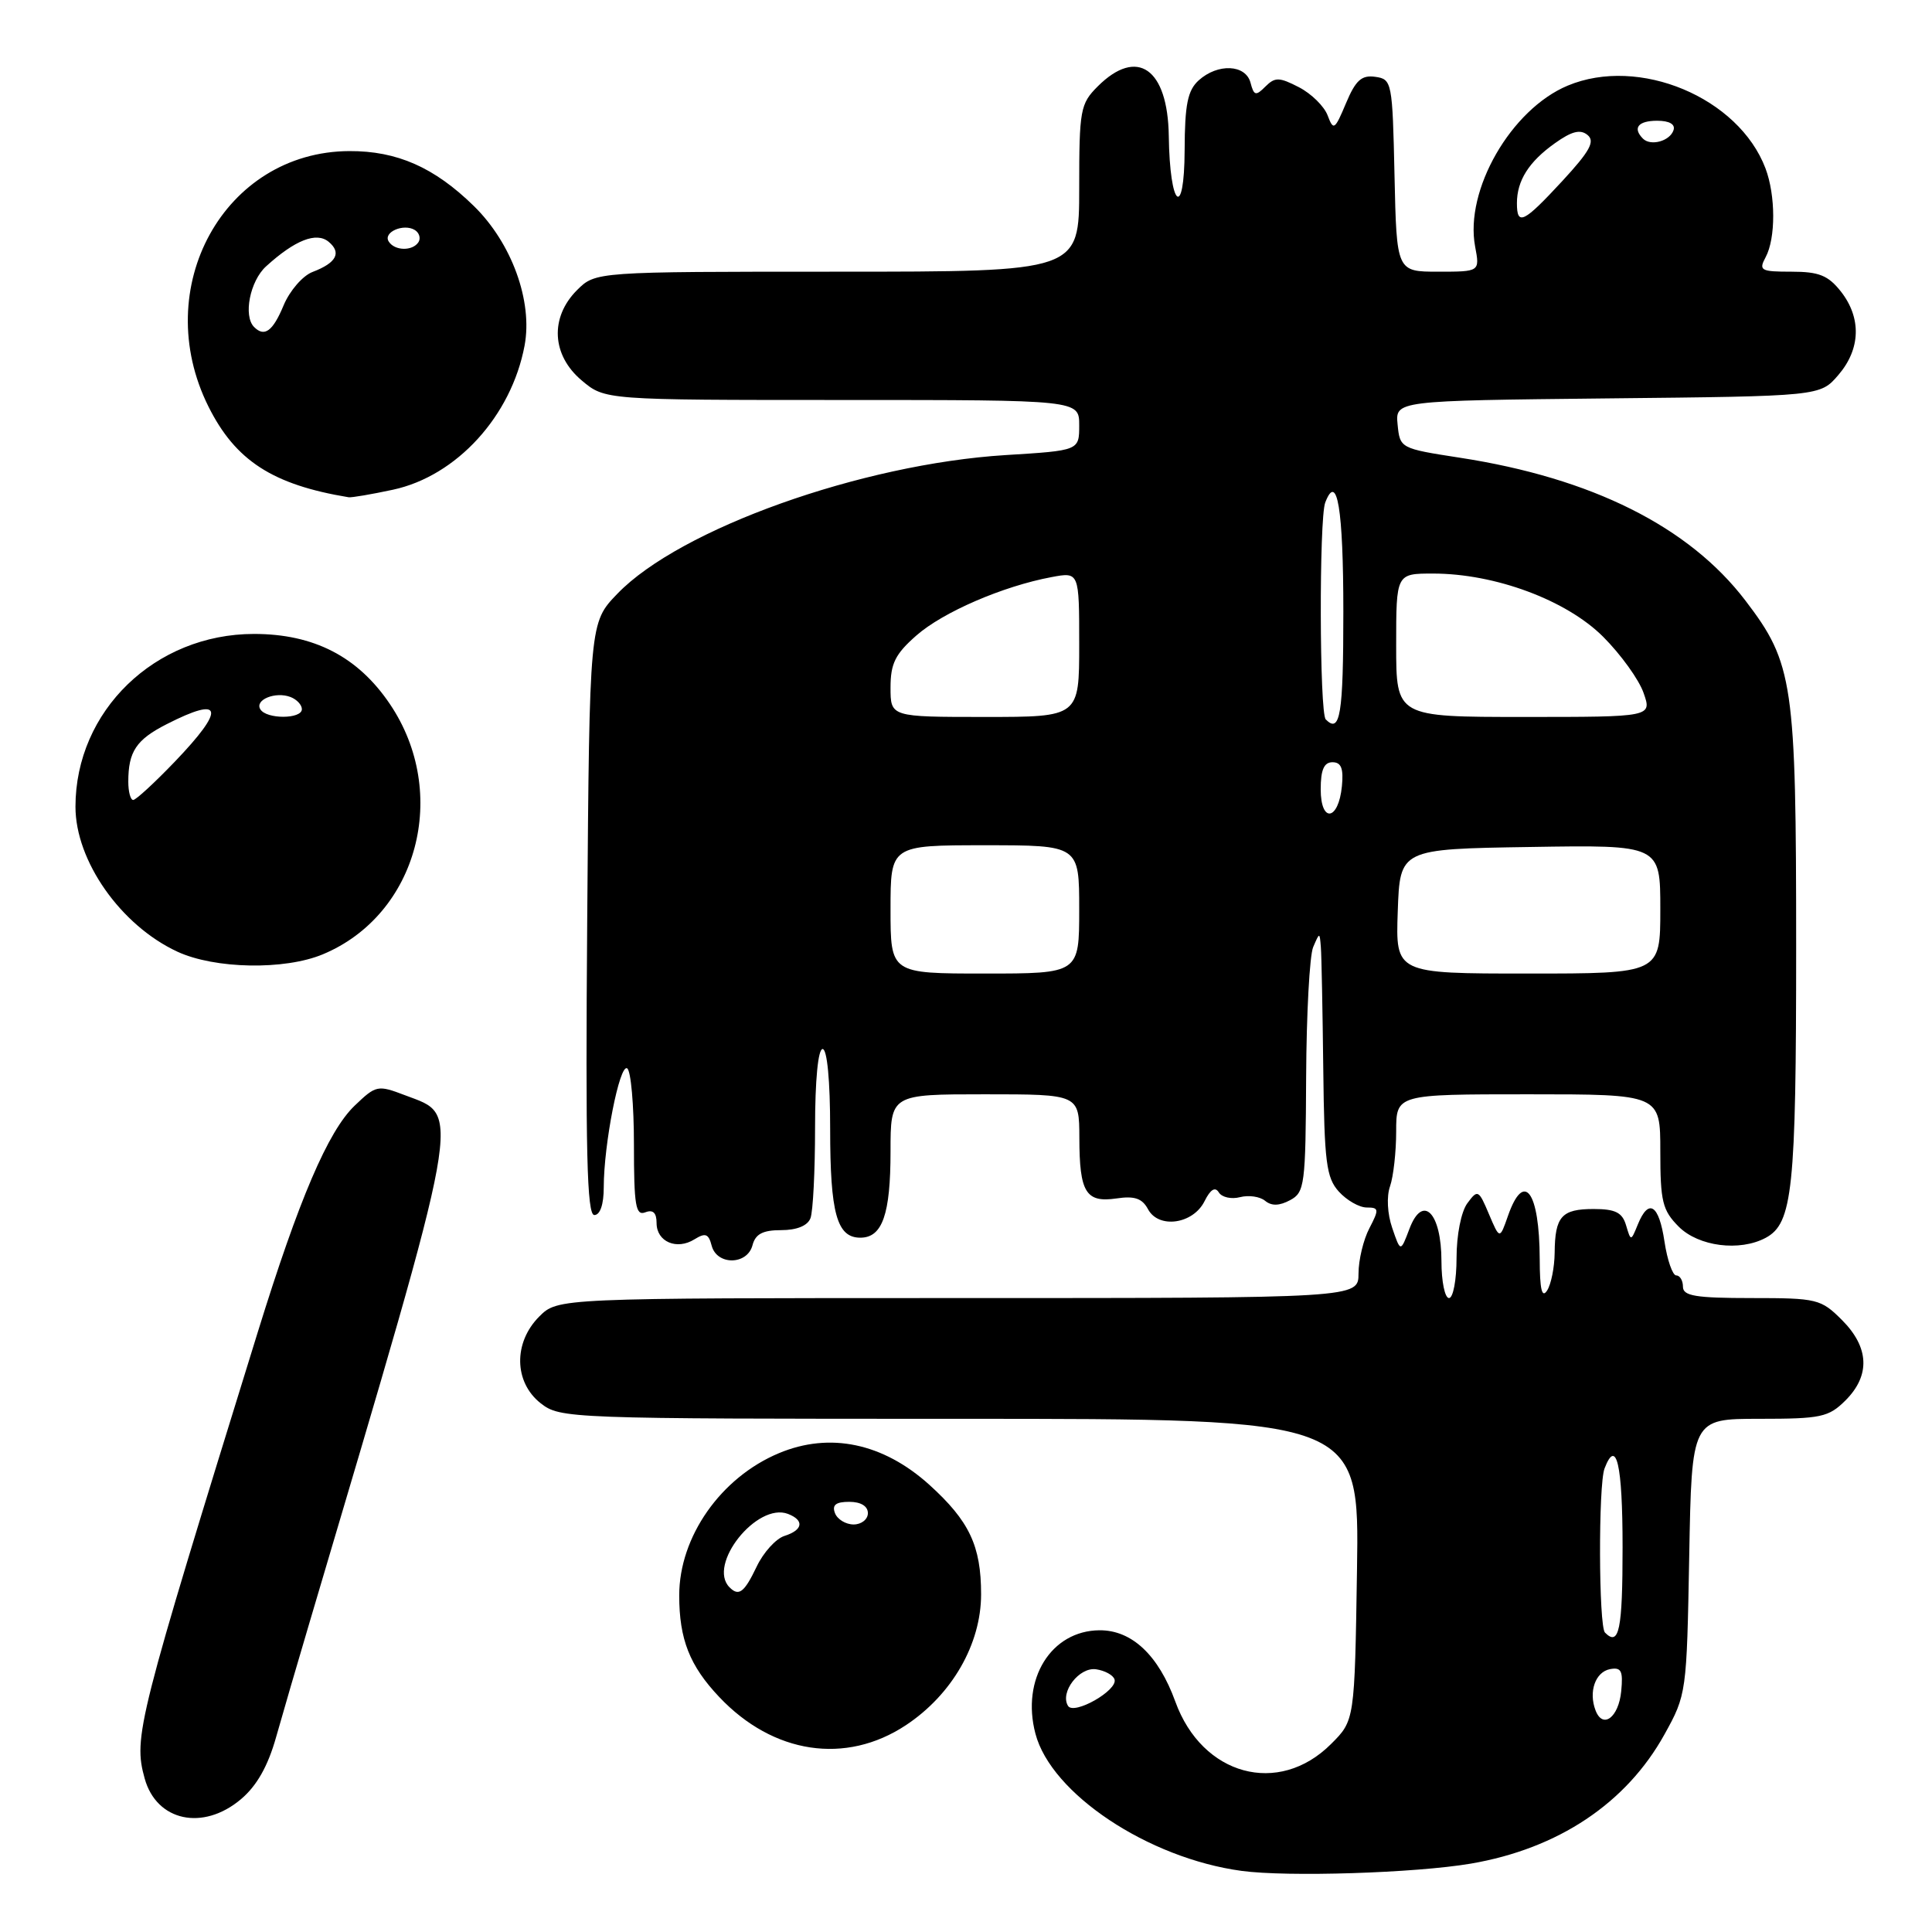 <?xml version="1.0" encoding="UTF-8" standalone="no"?>
<!DOCTYPE svg PUBLIC "-//W3C//DTD SVG 1.1//EN" "http://www.w3.org/Graphics/SVG/1.1/DTD/svg11.dtd" >
<svg xmlns="http://www.w3.org/2000/svg" xmlns:xlink="http://www.w3.org/1999/xlink" version="1.1" viewBox="0 0 256 256">
 <g >
 <path fill="currentColor"
d=" M 194.89 246.94 C 206.47 244.96 215.50 238.94 220.55 229.82 C 223.47 224.56 223.50 224.30 223.83 206.25 C 224.16 188.00 224.16 188.00 233.12 188.00 C 241.31 188.00 242.30 187.79 244.55 185.55 C 247.85 182.24 247.68 178.53 244.08 174.92 C 241.28 172.12 240.78 172.00 232.08 172.00 C 224.68 172.00 223.00 171.72 223.00 170.50 C 223.00 169.68 222.60 169.00 222.11 169.00 C 221.63 169.00 220.92 166.97 220.55 164.50 C 219.82 159.59 218.45 158.73 217.02 162.25 C 216.10 164.50 216.10 164.50 215.46 162.35 C 214.96 160.66 214.04 160.20 211.16 160.20 C 206.92 160.20 206.04 161.18 206.00 166.00 C 205.98 167.93 205.53 170.18 205.00 171.00 C 204.31 172.07 204.03 170.86 204.02 166.83 C 203.99 157.84 201.93 155.04 199.81 161.12 C 198.72 164.24 198.72 164.24 197.29 160.87 C 195.93 157.64 195.80 157.58 194.43 159.44 C 193.61 160.55 193.00 163.65 193.00 166.69 C 193.00 169.61 192.55 172.00 192.00 172.00 C 191.45 172.00 191.00 169.81 191.00 167.12 C 191.00 160.68 188.52 158.16 186.76 162.82 C 185.58 165.94 185.58 165.94 184.48 162.72 C 183.83 160.84 183.71 158.53 184.19 157.18 C 184.63 155.91 185.00 152.65 185.00 149.93 C 185.00 145.00 185.00 145.00 202.50 145.00 C 220.00 145.00 220.00 145.00 220.00 152.55 C 220.00 159.22 220.28 160.37 222.45 162.55 C 225.08 165.17 230.52 165.86 233.96 164.02 C 237.53 162.11 238.00 157.66 238.00 125.53 C 238.00 90.45 237.63 87.90 231.27 79.57 C 223.80 69.78 210.92 63.34 193.44 60.65 C 185.55 59.43 185.50 59.40 185.19 56.26 C 184.88 53.09 184.88 53.09 213.03 52.79 C 241.18 52.50 241.18 52.50 243.59 49.69 C 246.55 46.25 246.67 42.13 243.93 38.63 C 242.24 36.49 241.02 36.00 237.39 36.00 C 233.29 36.00 233.01 35.84 233.96 34.07 C 235.30 31.57 235.29 25.90 233.94 22.32 C 230.38 12.91 217.17 7.39 207.72 11.35 C 200.22 14.49 194.06 25.19 195.46 32.66 C 196.09 36.00 196.09 36.00 190.58 36.00 C 185.06 36.00 185.06 36.00 184.78 23.25 C 184.51 10.85 184.44 10.49 182.23 10.18 C 180.42 9.92 179.63 10.63 178.35 13.68 C 176.86 17.23 176.69 17.34 175.92 15.30 C 175.47 14.09 173.76 12.41 172.12 11.56 C 169.50 10.21 168.95 10.20 167.67 11.47 C 166.40 12.75 166.15 12.68 165.70 10.96 C 165.06 8.53 161.37 8.36 158.83 10.65 C 157.37 11.98 156.99 13.84 156.97 19.90 C 156.93 29.22 155.00 27.48 154.87 18.01 C 154.74 9.06 150.68 6.23 145.45 11.45 C 143.14 13.76 143.00 14.56 143.00 24.95 C 143.00 36.00 143.00 36.00 110.95 36.00 C 78.91 36.00 78.91 36.00 76.45 38.45 C 72.84 42.07 73.10 47.07 77.08 50.41 C 80.15 53.00 80.15 53.00 111.58 53.00 C 143.00 53.00 143.00 53.00 143.00 56.35 C 143.00 59.70 143.00 59.70 133.25 60.30 C 114.14 61.49 90.09 70.08 81.81 78.67 C 78.11 82.50 78.11 82.50 77.81 121.75 C 77.57 152.65 77.77 161.00 78.75 161.00 C 79.52 161.00 80.00 159.60 80.00 157.33 C 80.00 151.63 82.10 140.94 83.10 141.56 C 83.60 141.87 84.00 146.41 84.00 151.67 C 84.00 159.74 84.23 161.13 85.50 160.64 C 86.53 160.24 87.00 160.70 87.00 162.06 C 87.00 164.54 89.67 165.69 92.03 164.21 C 93.47 163.32 93.89 163.47 94.30 165.06 C 94.99 167.69 99.02 167.64 99.71 165.00 C 100.10 163.51 101.07 163.00 103.51 163.00 C 105.57 163.00 107.01 162.42 107.39 161.42 C 107.73 160.55 108.00 155.15 108.00 149.42 C 108.00 143.14 108.40 139.00 109.00 139.00 C 109.60 139.00 110.00 143.19 110.00 149.57 C 110.00 160.79 110.89 164.00 114.00 164.00 C 116.92 164.00 118.00 160.91 118.00 152.57 C 118.00 145.00 118.00 145.00 130.50 145.00 C 143.00 145.00 143.00 145.00 143.02 150.75 C 143.03 158.02 143.88 159.39 147.94 158.80 C 150.33 158.44 151.35 158.79 152.12 160.23 C 153.53 162.86 158.10 162.21 159.61 159.16 C 160.39 157.60 161.01 157.21 161.50 158.00 C 161.90 158.65 163.16 158.93 164.31 158.63 C 165.46 158.33 166.95 158.55 167.63 159.11 C 168.49 159.82 169.52 159.79 170.94 159.03 C 172.88 158.00 173.00 157.03 173.07 142.71 C 173.11 134.35 173.53 126.60 174.00 125.50 C 174.86 123.50 174.86 123.50 175.02 125.50 C 175.11 126.60 175.25 133.87 175.34 141.64 C 175.48 154.01 175.74 156.05 177.40 157.89 C 178.45 159.05 180.11 160.00 181.10 160.00 C 182.72 160.00 182.76 160.24 181.45 162.75 C 180.66 164.26 180.01 166.96 180.01 168.75 C 180.00 172.00 180.00 172.00 126.95 172.00 C 73.91 172.00 73.91 172.00 71.45 174.45 C 68.01 177.90 68.10 183.14 71.63 185.93 C 74.23 187.96 75.17 188.00 127.19 188.00 C 180.12 188.00 180.12 188.00 179.81 207.98 C 179.50 227.97 179.50 227.97 176.37 231.09 C 169.42 238.04 159.29 235.28 155.74 225.48 C 153.51 219.32 149.97 215.99 145.69 216.02 C 139.28 216.07 135.29 222.49 137.20 229.72 C 139.28 237.67 152.13 246.22 164.50 247.90 C 170.59 248.73 187.52 248.19 194.89 246.94 Z  M 31.92 238.41 C 34.02 236.64 35.50 234.04 36.59 230.16 C 37.47 227.05 39.46 220.22 41.01 215.00 C 61.61 145.48 61.15 147.97 53.68 145.13 C 50.04 143.74 49.83 143.79 46.99 146.51 C 43.47 149.88 39.60 158.93 34.16 176.50 C 18.16 228.17 17.65 230.16 19.17 235.66 C 20.74 241.32 26.89 242.65 31.92 238.41 Z  M 120.03 228.60 C 126.15 224.55 130.00 217.85 130.00 211.25 C 130.00 204.83 128.44 201.54 123.14 196.74 C 117.02 191.22 109.97 189.73 103.22 192.55 C 95.51 195.77 90.00 203.63 90.00 211.40 C 90.00 217.21 91.38 220.72 95.31 224.87 C 102.45 232.42 112.06 233.87 120.03 228.60 Z  M 42.78 126.45 C 55.35 121.21 59.65 105.10 51.65 93.27 C 47.41 87.00 41.58 84.00 33.66 84.00 C 20.54 84.00 10.00 94.20 10.00 106.90 C 10.00 114.08 16.00 122.62 23.50 126.10 C 28.46 128.40 37.70 128.57 42.78 126.45 Z  M 52.07 64.89 C 60.50 63.08 67.76 55.13 69.51 45.79 C 70.61 39.92 67.81 32.21 62.79 27.30 C 57.56 22.18 52.61 19.99 46.28 20.02 C 29.71 20.10 19.77 38.12 27.62 53.87 C 31.20 61.04 36.13 64.23 46.20 65.89 C 46.59 65.95 49.23 65.50 52.07 64.89 Z  M 211.42 226.64 C 210.47 224.17 211.39 221.55 213.33 221.17 C 214.83 220.89 215.08 221.39 214.82 224.09 C 214.48 227.58 212.38 229.15 211.42 226.64 Z  M 141.52 226.04 C 140.41 224.24 143.00 220.86 145.24 221.19 C 146.40 221.36 147.50 221.96 147.68 222.53 C 148.15 223.97 142.30 227.30 141.52 226.04 Z  M 212.67 216.33 C 211.83 215.50 211.78 196.73 212.61 194.58 C 214.18 190.47 215.00 194.03 215.00 205.00 C 215.00 215.98 214.54 218.21 212.67 216.33 Z  M 118.00 120.50 C 118.00 112.00 118.00 112.00 130.50 112.00 C 143.00 112.00 143.00 112.00 143.00 120.50 C 143.00 129.00 143.00 129.00 130.50 129.00 C 118.00 129.00 118.00 129.00 118.00 120.50 Z  M 185.21 120.75 C 185.50 112.50 185.50 112.50 202.75 112.23 C 220.00 111.95 220.00 111.95 220.00 120.48 C 220.00 129.00 220.00 129.00 202.46 129.00 C 184.92 129.00 184.92 129.00 185.21 120.75 Z  M 175.00 104.58 C 175.00 102.00 175.44 101.00 176.56 101.00 C 177.72 101.00 178.04 101.83 177.81 104.17 C 177.36 108.76 175.00 109.10 175.00 104.58 Z  M 175.67 95.33 C 174.83 94.50 174.78 68.74 175.60 66.59 C 177.18 62.48 178.00 67.41 178.00 81.06 C 178.00 94.71 177.58 97.25 175.67 95.33 Z  M 118.00 91.10 C 118.00 87.92 118.63 86.66 121.42 84.21 C 124.94 81.11 132.90 77.67 139.33 76.47 C 143.00 75.78 143.00 75.78 143.00 85.39 C 143.00 95.00 143.00 95.00 130.50 95.00 C 118.00 95.00 118.00 95.00 118.00 91.10 Z  M 185.00 85.50 C 185.00 76.00 185.00 76.00 189.89 76.00 C 198.11 76.00 207.57 79.52 212.43 84.38 C 214.76 86.71 217.17 90.05 217.78 91.81 C 218.90 95.00 218.90 95.00 201.95 95.00 C 185.00 95.00 185.00 95.00 185.00 85.50 Z  M 201.00 26.93 C 201.00 23.93 202.58 21.43 206.03 18.98 C 208.27 17.38 209.41 17.10 210.36 17.89 C 211.38 18.73 210.66 20.04 207.02 23.98 C 201.88 29.54 201.00 29.97 201.00 26.93 Z  M 217.70 18.37 C 216.30 16.96 217.06 16.00 219.58 16.00 C 221.21 16.00 222.01 16.47 221.75 17.25 C 221.27 18.70 218.73 19.40 217.70 18.37 Z  M 96.67 210.33 C 93.68 207.35 100.30 199.03 104.41 200.60 C 106.61 201.45 106.40 202.74 103.94 203.52 C 102.81 203.88 101.15 205.71 100.26 207.59 C 98.62 211.02 97.90 211.57 96.67 210.33 Z  M 110.64 200.50 C 110.22 199.42 110.75 199.00 112.53 199.00 C 114.06 199.00 115.00 199.57 115.00 200.50 C 115.00 201.32 114.15 202.00 113.11 202.00 C 112.07 202.00 110.95 201.32 110.64 200.50 Z  M 17.00 103.58 C 17.00 99.59 18.05 98.01 22.08 95.96 C 29.56 92.14 29.93 93.87 23.15 100.94 C 20.48 103.72 18.01 106.00 17.65 106.00 C 17.29 106.00 17.00 104.91 17.00 103.58 Z  M 34.50 93.99 C 33.71 92.73 36.50 91.59 38.50 92.36 C 39.33 92.68 40.00 93.40 40.00 93.97 C 40.00 95.30 35.31 95.32 34.50 93.99 Z  M 33.67 43.33 C 32.21 41.87 33.12 37.24 35.25 35.30 C 39.08 31.81 41.93 30.69 43.55 32.04 C 45.29 33.49 44.58 34.83 41.43 36.03 C 40.12 36.52 38.39 38.52 37.58 40.46 C 36.15 43.90 35.04 44.71 33.67 43.33 Z  M 51.50 31.99 C 50.74 30.76 53.49 29.57 54.97 30.48 C 55.55 30.84 55.77 31.56 55.46 32.07 C 54.69 33.30 52.28 33.26 51.50 31.99 Z "/>
</g>
</svg>